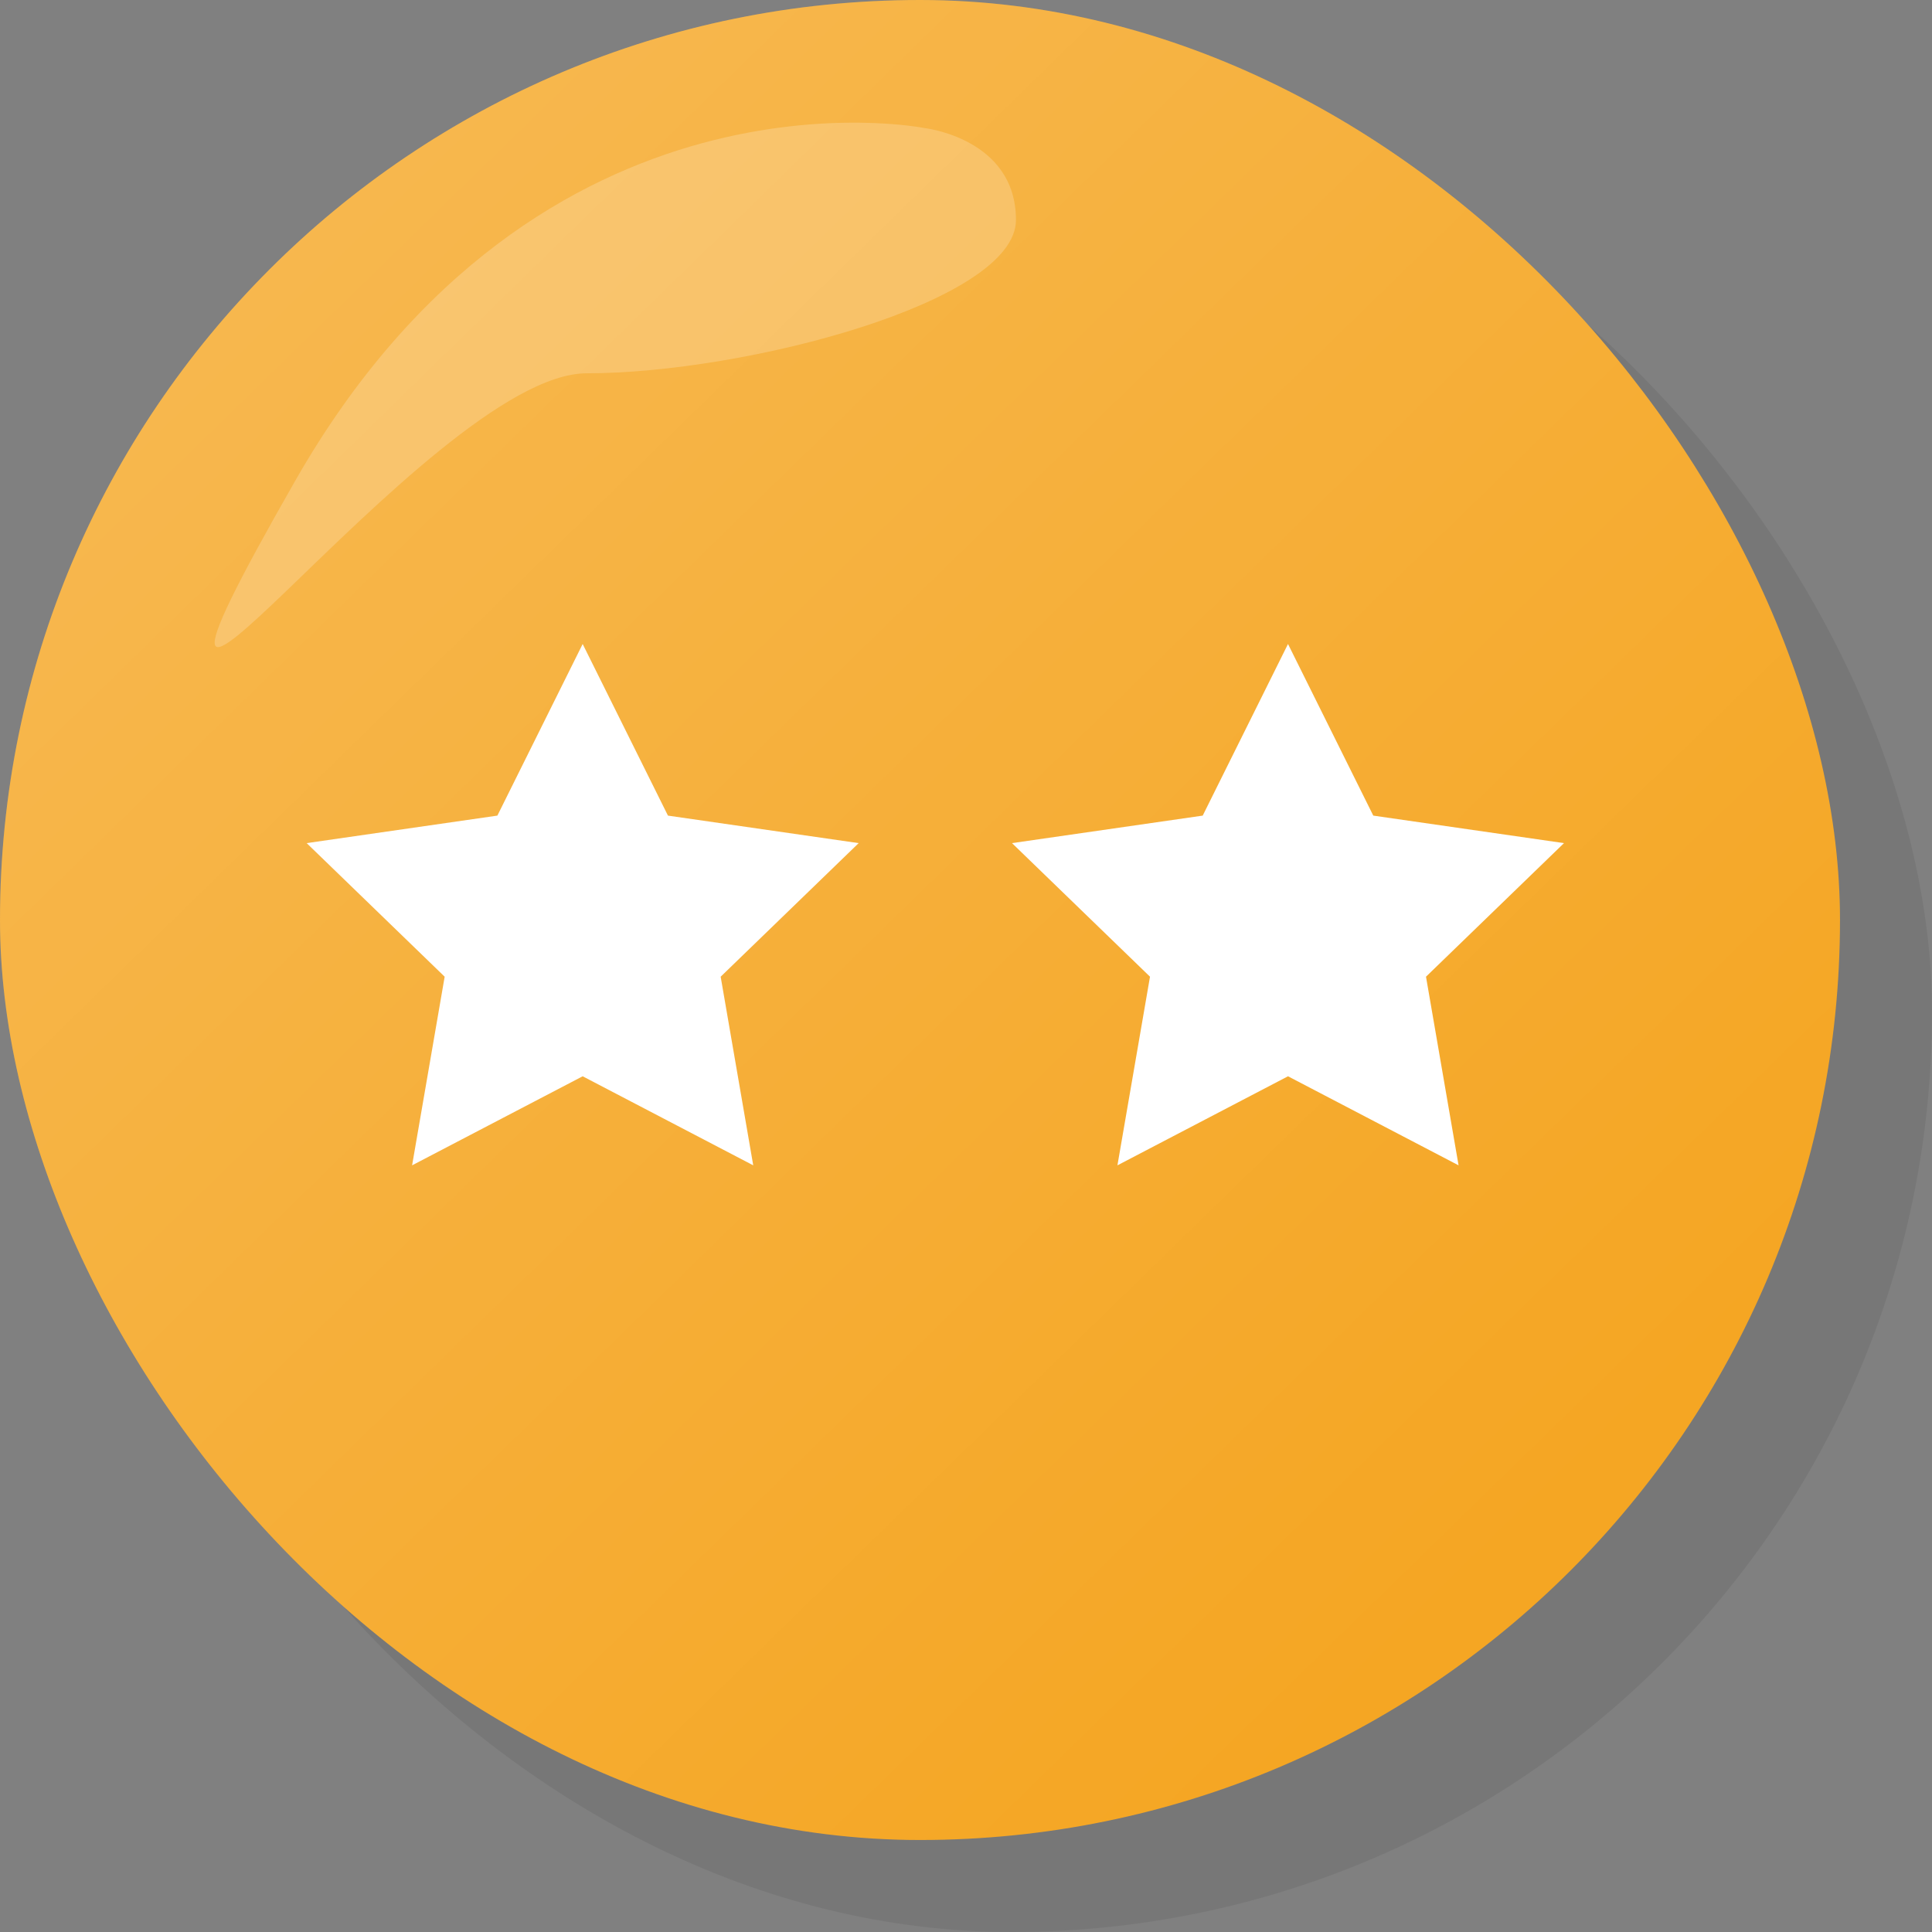 <?xml version="1.0" encoding="UTF-8"?>
<svg width="63px" height="63px" viewBox="0 0 63 63" version="1.1" xmlns="http://www.w3.org/2000/svg" xmlns:xlink="http://www.w3.org/1999/xlink">
    <rect x="0" y="0" width="63" height="63" fill="#808080" stroke="none"/>
    <!-- Generator: Sketch 42 (36781) - http://www.bohemiancoding.com/sketch -->
    <title>medium-priority</title>
    <desc>Created with Sketch.</desc>
    <defs>
        <linearGradient x1="12.858%" y1="11.322%" x2="83.451%" y2="83.717%" id="linearGradient-1">
            <stop stop-color="#FFFFFF" stop-opacity="0.2" offset="0%"></stop>
            <stop stop-color="#FFFFFF" stop-opacity="0" offset="100%"></stop>
        </linearGradient>
    </defs>
    <g id="Product" stroke="none" stroke-width="1" fill="none" fill-rule="evenodd">
        <g id="Advisor-v5---end-goal" transform="translate(-220, -1094)">
            <g id="medium-priority" transform="translate(220, 1094)">
                <rect id="Rectangle" fill-opacity="0.07" fill="#000000" x="3" y="3" width="60" height="60" rx="30"></rect>
                <rect id="Rectangle" fill="#F5A623" x="0" y="0" width="60" height="60" rx="30"></rect>
                <polygon id="Star" fill="#FFFFFF" points="19 35.096 13.438 38 14.5 31.849 10 27.493 16.219 26.596 19 21 21.781 26.596 28 27.493 23.5 31.849 24.562 38"></polygon>
                <polygon id="Star" fill="#FFFFFF" points="42 35.096 36.438 38 37.5 31.849 33 27.493 39.219 26.596 42 21 44.781 26.596 51 27.493 46.5 31.849 47.562 38"></polygon>
                <rect id="Rectangle" fill="url(#linearGradient-1)" x="0" y="0" width="60" height="60" rx="30"></rect>
                <path d="M30.129,4.173 C30.129,4.173 17.629,1.673 9.629,15.673 C1.629,29.673 13.955,12.173 19.129,12.173 C24.303,12.173 33.129,9.846 33.129,7.173 C33.129,4.5 30.129,4.173 30.129,4.173 Z" id="Path-3" fill-opacity="0.2" fill="#FFFFFF"></path>
            </g>
        </g>
    </g>
</svg>